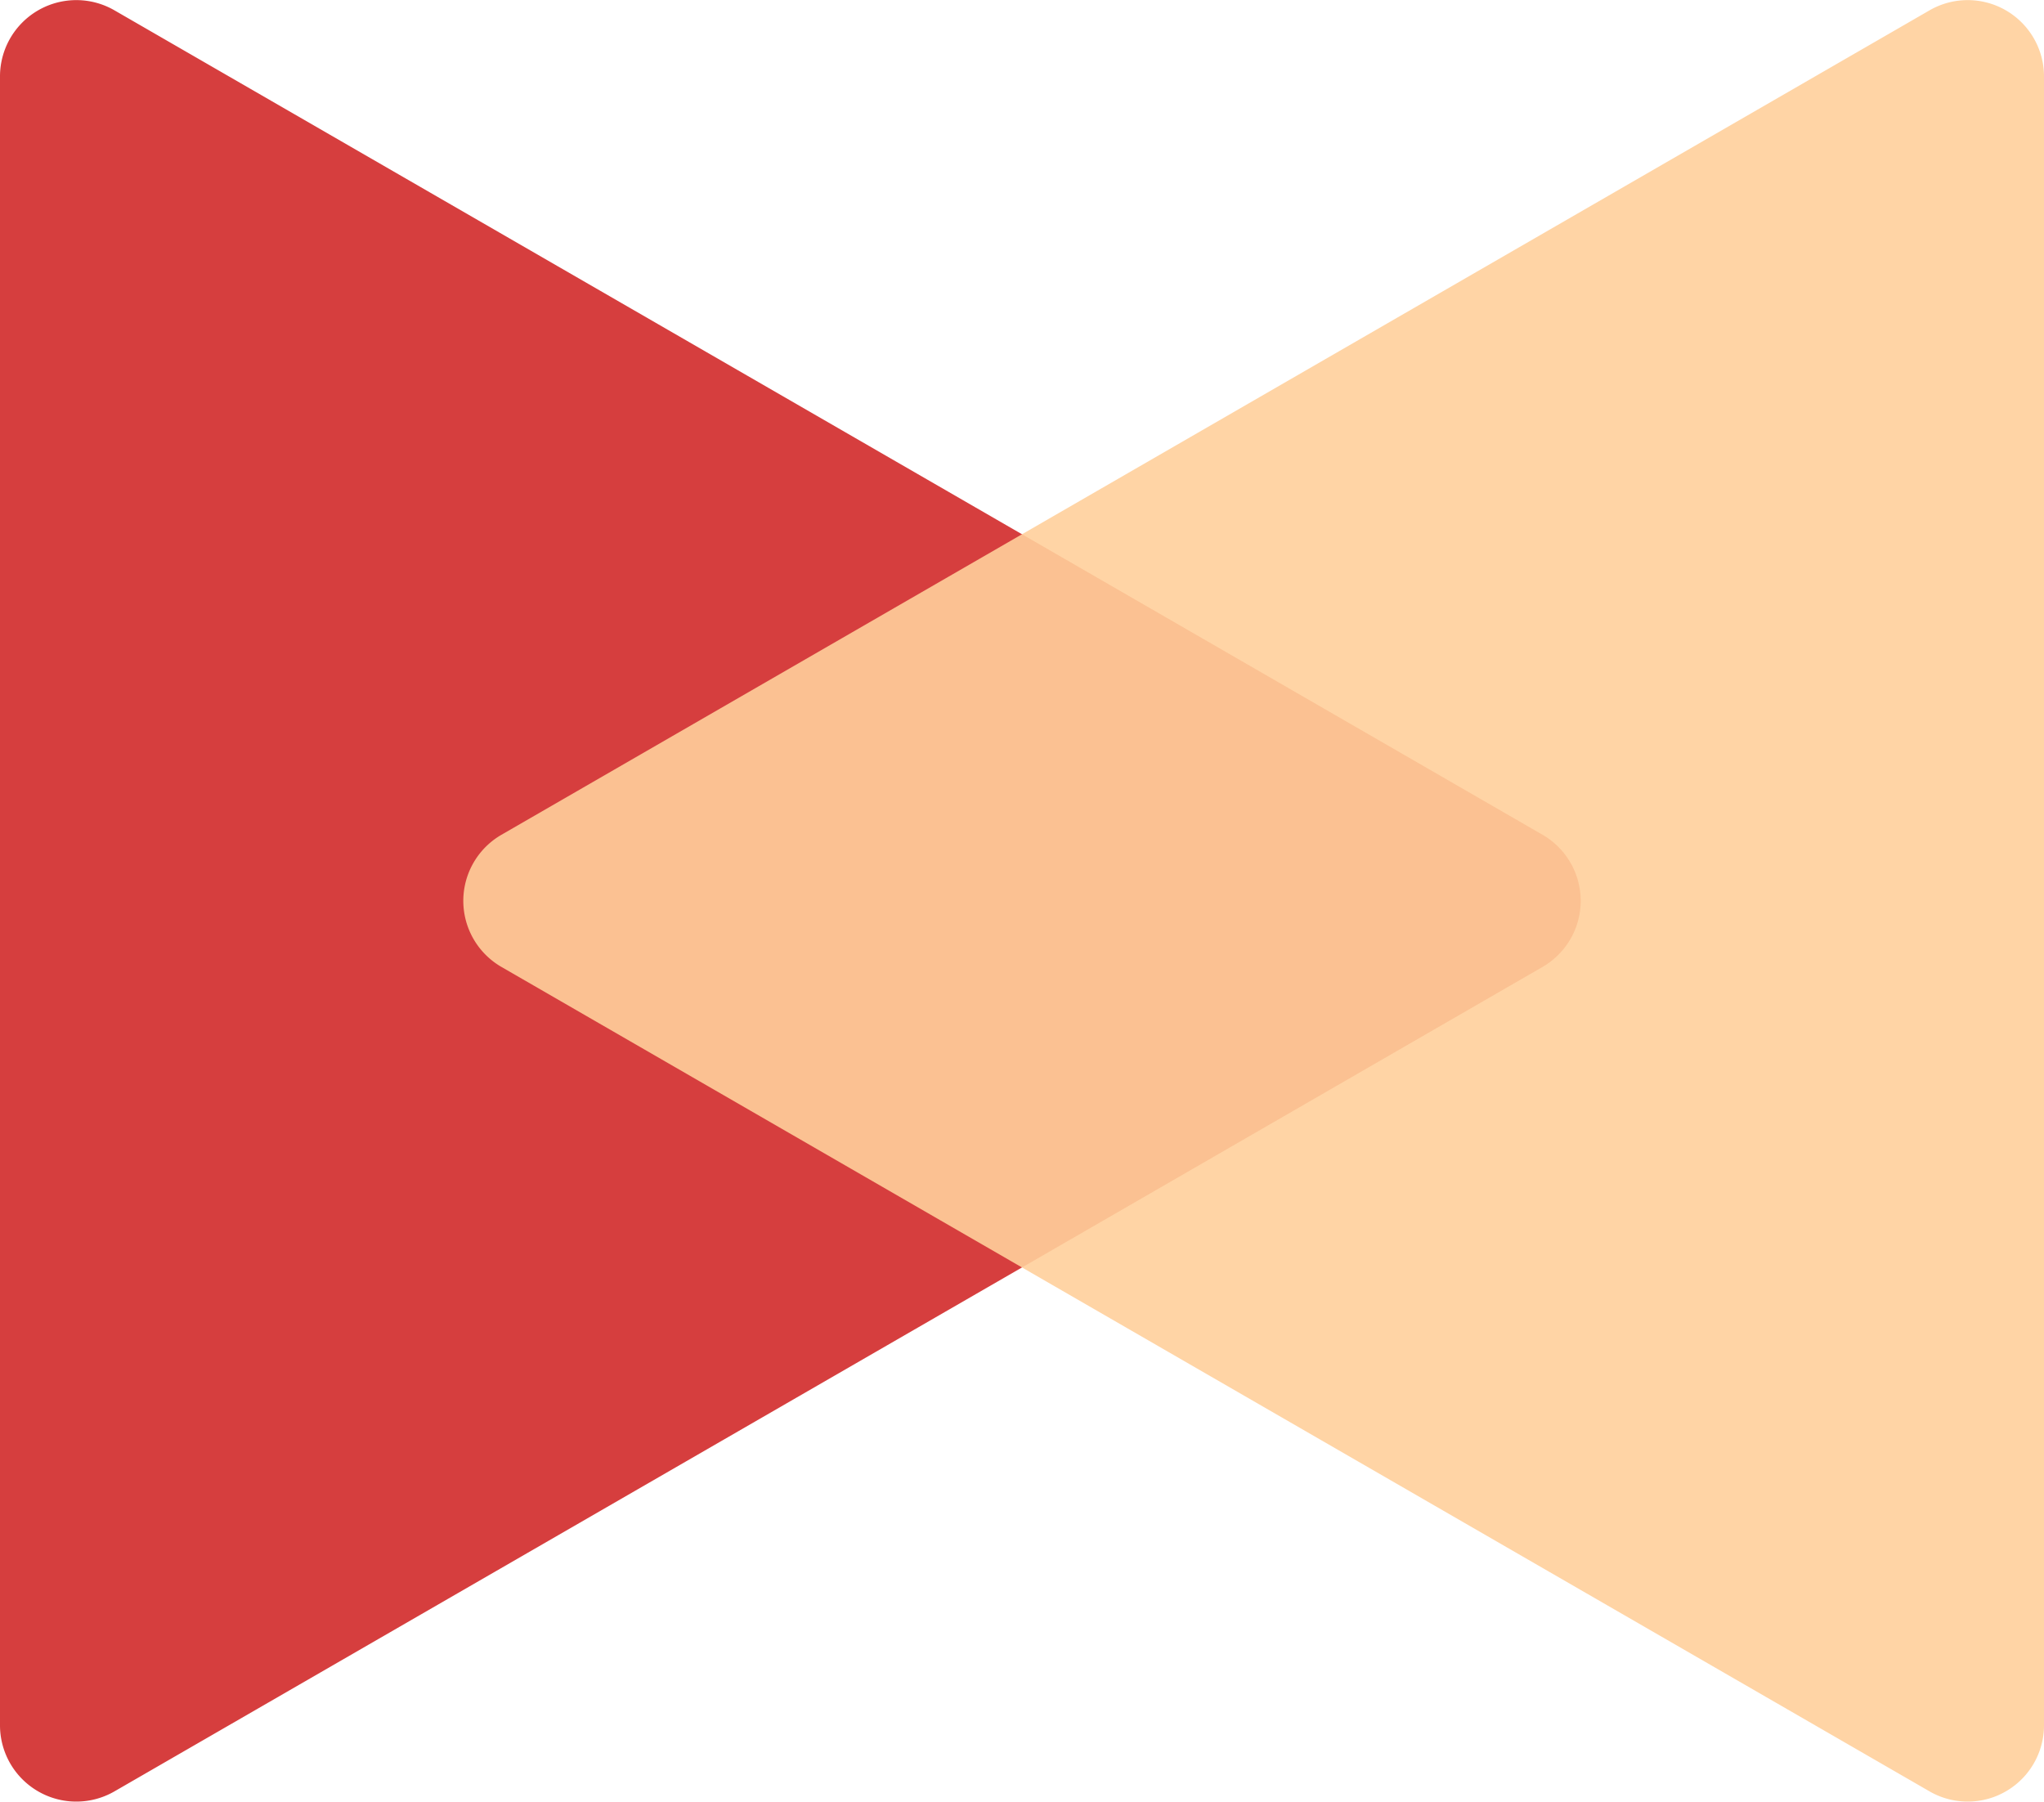 <svg xmlns="http://www.w3.org/2000/svg" width="375" height="330.546" viewBox="0 0 375 330.546"><g transform="translate(-403.75 -374.727)"><path d="M163.375,21a14,14,0,0,1,24.249,0L338.877,283a14,14,0,0,1-12.125,21H24.248a14,14,0,0,1-12.125-21Z" transform="translate(707.75 364.5) rotate(90)" fill="#d63e3e"/><path d="M163.375,21a14,14,0,0,1,24.249,0L338.877,283a14,14,0,0,1-12.125,21H24.248a14,14,0,0,1-12.125-21Z" transform="translate(474.75 715.5) rotate(-90)" fill="rgba(255,207,156,0.9)"/></g></svg>